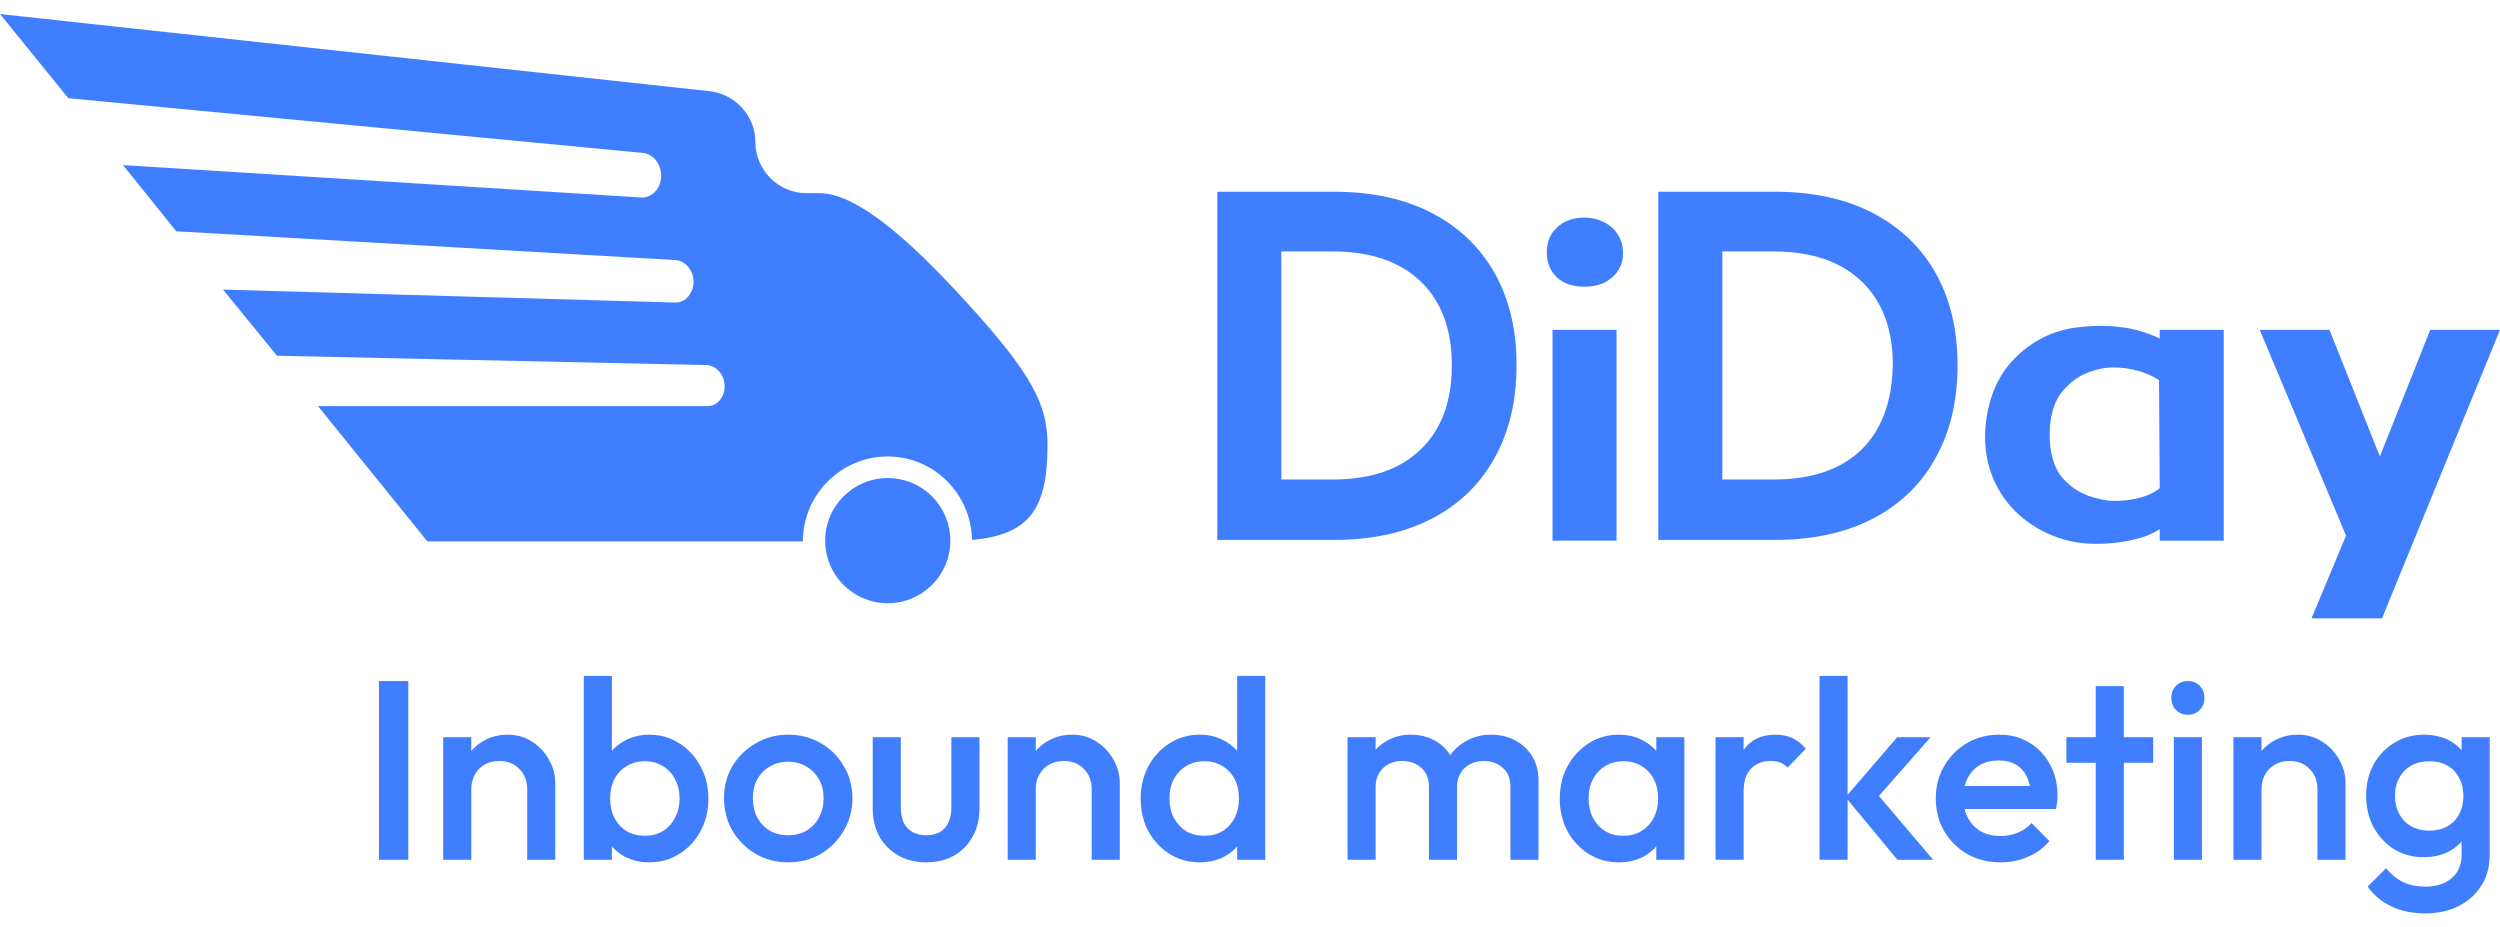 <svg width="124" height="46" viewBox="0 0 124 46" fill="none" xmlns="http://www.w3.org/2000/svg">
<path d="M18.796 42.645V33.78H20.252V42.645H18.796Z" fill="#3F7FFF"/>
<path d="M26.149 42.645V39.137C26.149 38.732 26.018 38.398 25.756 38.136C25.503 37.875 25.173 37.744 24.768 37.744C24.498 37.744 24.257 37.803 24.046 37.921C23.835 38.039 23.671 38.204 23.552 38.415C23.434 38.626 23.375 38.867 23.375 39.137L22.831 38.833C22.831 38.369 22.932 37.959 23.135 37.605C23.337 37.242 23.616 36.959 23.97 36.756C24.333 36.545 24.739 36.44 25.186 36.44C25.642 36.44 26.047 36.558 26.402 36.794C26.756 37.022 27.035 37.322 27.238 37.693C27.44 38.056 27.542 38.436 27.542 38.833V42.645H26.149ZM21.982 42.645V36.566H23.375V42.645H21.982Z" fill="#3F7FFF"/>
<path d="M32.212 42.772C31.747 42.772 31.334 42.674 30.971 42.48C30.608 42.278 30.321 42.003 30.11 41.657C29.907 41.311 29.806 40.918 29.806 40.479V38.732C29.806 38.293 29.911 37.9 30.122 37.554C30.333 37.208 30.62 36.938 30.983 36.743C31.346 36.541 31.756 36.44 32.212 36.44C32.761 36.44 33.254 36.583 33.694 36.87C34.141 37.149 34.491 37.529 34.745 38.01C35.006 38.483 35.137 39.019 35.137 39.618C35.137 40.209 35.006 40.745 34.745 41.227C34.491 41.699 34.141 42.075 33.694 42.354C33.254 42.632 32.761 42.772 32.212 42.772ZM31.984 41.454C32.322 41.454 32.617 41.379 32.87 41.227C33.132 41.066 33.335 40.847 33.478 40.568C33.63 40.289 33.706 39.968 33.706 39.605C33.706 39.242 33.63 38.922 33.478 38.643C33.335 38.364 33.132 38.149 32.87 37.997C32.617 37.837 32.322 37.757 31.984 37.757C31.646 37.757 31.346 37.837 31.085 37.997C30.823 38.149 30.62 38.364 30.477 38.643C30.333 38.922 30.262 39.242 30.262 39.605C30.262 39.968 30.333 40.289 30.477 40.568C30.62 40.847 30.823 41.066 31.085 41.227C31.346 41.379 31.646 41.454 31.984 41.454ZM28.957 42.645V33.527H30.35V38.06L30.11 39.529L30.35 41.011V42.645H28.957Z" fill="#3F7FFF"/>
<path d="M39.089 42.772C38.498 42.772 37.962 42.632 37.481 42.354C37 42.066 36.616 41.682 36.328 41.201C36.05 40.72 35.911 40.184 35.911 39.593C35.911 39.002 36.05 38.47 36.328 37.997C36.616 37.524 37 37.149 37.481 36.87C37.962 36.583 38.498 36.44 39.089 36.44C39.689 36.44 40.229 36.579 40.71 36.858C41.191 37.136 41.571 37.516 41.85 37.997C42.137 38.47 42.281 39.002 42.281 39.593C42.281 40.184 42.137 40.72 41.85 41.201C41.571 41.682 41.191 42.066 40.71 42.354C40.229 42.632 39.689 42.772 39.089 42.772ZM39.089 41.429C39.435 41.429 39.739 41.353 40.001 41.201C40.271 41.041 40.478 40.821 40.622 40.543C40.774 40.264 40.849 39.947 40.849 39.593C40.849 39.238 40.774 38.926 40.622 38.656C40.47 38.386 40.263 38.175 40.001 38.023C39.739 37.862 39.435 37.782 39.089 37.782C38.752 37.782 38.448 37.862 38.178 38.023C37.916 38.175 37.709 38.386 37.557 38.656C37.413 38.926 37.342 39.238 37.342 39.593C37.342 39.947 37.413 40.264 37.557 40.543C37.709 40.821 37.916 41.041 38.178 41.201C38.448 41.353 38.752 41.429 39.089 41.429Z" fill="#3F7FFF"/>
<path d="M45.934 42.772C45.419 42.772 44.959 42.657 44.553 42.43C44.157 42.202 43.844 41.889 43.616 41.492C43.397 41.087 43.287 40.623 43.287 40.099V36.566H44.68V40.036C44.68 40.332 44.727 40.585 44.819 40.796C44.921 40.998 45.064 41.155 45.25 41.264C45.444 41.374 45.672 41.429 45.934 41.429C46.339 41.429 46.647 41.311 46.858 41.075C47.078 40.83 47.188 40.483 47.188 40.036V36.566H48.581V40.099C48.581 40.631 48.467 41.1 48.239 41.505C48.019 41.902 47.711 42.214 47.314 42.442C46.917 42.662 46.457 42.772 45.934 42.772Z" fill="#3F7FFF"/>
<path d="M54.148 42.645V39.137C54.148 38.732 54.017 38.398 53.755 38.136C53.502 37.875 53.172 37.744 52.767 37.744C52.497 37.744 52.257 37.803 52.045 37.921C51.834 38.039 51.67 38.204 51.551 38.415C51.433 38.626 51.374 38.867 51.374 39.137L50.83 38.833C50.83 38.369 50.931 37.959 51.134 37.605C51.336 37.242 51.615 36.959 51.969 36.756C52.332 36.545 52.738 36.44 53.185 36.44C53.641 36.44 54.046 36.558 54.401 36.794C54.755 37.022 55.034 37.322 55.237 37.693C55.439 38.056 55.541 38.436 55.541 38.833V42.645H54.148ZM49.981 42.645V36.566H51.374V42.645H49.981Z" fill="#3F7FFF"/>
<path d="M59.502 42.772C58.953 42.772 58.455 42.632 58.007 42.354C57.568 42.075 57.218 41.699 56.956 41.227C56.703 40.745 56.576 40.209 56.576 39.618C56.576 39.019 56.703 38.483 56.956 38.01C57.218 37.529 57.568 37.149 58.007 36.87C58.455 36.583 58.953 36.44 59.502 36.44C59.966 36.44 60.376 36.541 60.73 36.743C61.093 36.938 61.38 37.208 61.591 37.554C61.802 37.9 61.908 38.293 61.908 38.732V40.479C61.908 40.918 61.802 41.311 61.591 41.657C61.389 42.003 61.106 42.278 60.743 42.48C60.38 42.674 59.966 42.772 59.502 42.772ZM59.73 41.454C60.076 41.454 60.376 41.379 60.629 41.227C60.891 41.066 61.093 40.847 61.237 40.568C61.38 40.289 61.452 39.968 61.452 39.605C61.452 39.242 61.38 38.922 61.237 38.643C61.093 38.364 60.891 38.149 60.629 37.997C60.376 37.837 60.08 37.757 59.742 37.757C59.396 37.757 59.092 37.837 58.831 37.997C58.577 38.149 58.375 38.364 58.223 38.643C58.079 38.922 58.007 39.242 58.007 39.605C58.007 39.968 58.079 40.289 58.223 40.568C58.375 40.847 58.577 41.066 58.831 41.227C59.092 41.379 59.392 41.454 59.73 41.454ZM62.756 42.645H61.363V41.011L61.604 39.529L61.363 38.06V33.527H62.756V42.645Z" fill="#3F7FFF"/>
<path d="M66.838 42.645V36.566H68.231V42.645H66.838ZM70.877 42.645V39.023C70.877 38.618 70.751 38.305 70.497 38.086C70.244 37.858 69.932 37.744 69.56 37.744C69.307 37.744 69.079 37.795 68.876 37.896C68.682 37.997 68.526 38.145 68.408 38.339C68.29 38.525 68.231 38.753 68.231 39.023L67.686 38.719C67.686 38.255 67.787 37.854 67.99 37.516C68.192 37.178 68.467 36.917 68.813 36.731C69.159 36.537 69.548 36.44 69.978 36.44C70.409 36.44 70.797 36.532 71.143 36.718C71.489 36.904 71.764 37.166 71.966 37.503C72.169 37.841 72.27 38.246 72.27 38.719V42.645H70.877ZM74.917 42.645V39.023C74.917 38.618 74.79 38.305 74.537 38.086C74.284 37.858 73.972 37.744 73.6 37.744C73.355 37.744 73.131 37.795 72.929 37.896C72.726 37.997 72.566 38.145 72.448 38.339C72.329 38.525 72.27 38.753 72.27 39.023L71.485 38.719C71.527 38.255 71.662 37.854 71.89 37.516C72.118 37.178 72.41 36.917 72.764 36.731C73.127 36.537 73.524 36.44 73.955 36.44C74.394 36.44 74.79 36.532 75.145 36.718C75.5 36.904 75.782 37.166 75.993 37.503C76.204 37.841 76.31 38.246 76.31 38.719V42.645H74.917Z" fill="#3F7FFF"/>
<path d="M80.291 42.772C79.742 42.772 79.244 42.632 78.796 42.354C78.357 42.075 78.007 41.699 77.745 41.227C77.492 40.745 77.365 40.209 77.365 39.618C77.365 39.019 77.492 38.483 77.745 38.01C78.007 37.529 78.357 37.149 78.796 36.87C79.244 36.583 79.742 36.44 80.291 36.44C80.755 36.44 81.165 36.541 81.519 36.743C81.882 36.938 82.169 37.208 82.38 37.554C82.591 37.9 82.697 38.293 82.697 38.732V40.479C82.697 40.918 82.591 41.311 82.38 41.657C82.178 42.003 81.895 42.278 81.532 42.48C81.169 42.674 80.755 42.772 80.291 42.772ZM80.519 41.454C81.034 41.454 81.447 41.281 81.76 40.935C82.081 40.589 82.241 40.146 82.241 39.605C82.241 39.242 82.169 38.922 82.026 38.643C81.882 38.364 81.68 38.149 81.418 37.997C81.165 37.837 80.865 37.757 80.519 37.757C80.181 37.757 79.881 37.837 79.62 37.997C79.366 38.149 79.164 38.364 79.012 38.643C78.868 38.922 78.796 39.242 78.796 39.605C78.796 39.968 78.868 40.289 79.012 40.568C79.164 40.847 79.366 41.066 79.62 41.227C79.881 41.379 80.181 41.454 80.519 41.454ZM82.152 42.645V41.011L82.393 39.529L82.152 38.06V36.566H83.545V42.645H82.152Z" fill="#3F7FFF"/>
<path d="M85.091 42.645V36.566H86.484V42.645H85.091ZM86.484 39.264L86.003 39.023C86.003 38.255 86.172 37.634 86.51 37.161C86.856 36.68 87.375 36.44 88.067 36.44C88.371 36.44 88.646 36.494 88.89 36.604C89.135 36.714 89.363 36.891 89.574 37.136L88.662 38.073C88.553 37.955 88.43 37.871 88.295 37.82C88.16 37.769 88.004 37.744 87.827 37.744C87.438 37.744 87.118 37.866 86.864 38.111C86.611 38.356 86.484 38.74 86.484 39.264Z" fill="#3F7FFF"/>
<path d="M94.111 42.645L91.54 39.542L94.098 36.566H95.757L92.819 39.909L92.882 39.112L95.884 42.645H94.111ZM90.248 42.645V33.527H91.641V42.645H90.248Z" fill="#3F7FFF"/>
<path d="M99.231 42.772C98.623 42.772 98.075 42.636 97.585 42.366C97.104 42.088 96.719 41.708 96.433 41.227C96.154 40.745 96.015 40.205 96.015 39.605C96.015 39.006 96.154 38.47 96.433 37.997C96.711 37.516 97.087 37.136 97.56 36.858C98.041 36.579 98.573 36.44 99.155 36.44C99.721 36.44 100.219 36.57 100.65 36.832C101.089 37.094 101.43 37.453 101.675 37.909C101.929 38.364 102.055 38.884 102.055 39.466C102.055 39.568 102.047 39.673 102.03 39.783C102.021 39.884 102.005 39.998 101.979 40.125H96.99V38.985H101.257L100.738 39.441C100.721 39.069 100.65 38.757 100.523 38.504C100.396 38.251 100.215 38.056 99.978 37.921C99.75 37.786 99.468 37.719 99.13 37.719C98.775 37.719 98.467 37.795 98.205 37.947C97.944 38.099 97.741 38.314 97.598 38.592C97.454 38.863 97.382 39.188 97.382 39.568C97.382 39.947 97.458 40.281 97.61 40.568C97.762 40.855 97.978 41.079 98.256 41.239C98.535 41.391 98.856 41.467 99.219 41.467C99.531 41.467 99.818 41.412 100.08 41.303C100.35 41.193 100.578 41.032 100.764 40.821L101.65 41.72C101.355 42.066 100.996 42.328 100.574 42.505C100.151 42.683 99.704 42.772 99.231 42.772Z" fill="#3F7FFF"/>
<path d="M103.948 42.645V34.033H105.341V42.645H103.948ZM102.492 37.833V36.566H106.797V37.833H102.492Z" fill="#3F7FFF"/>
<path d="M107.822 42.645V36.566H109.215V42.645H107.822ZM108.519 35.452C108.282 35.452 108.084 35.372 107.924 35.211C107.772 35.051 107.696 34.852 107.696 34.616C107.696 34.38 107.772 34.181 107.924 34.021C108.084 33.86 108.282 33.78 108.519 33.78C108.764 33.78 108.962 33.86 109.114 34.021C109.266 34.181 109.342 34.38 109.342 34.616C109.342 34.852 109.266 35.051 109.114 35.211C108.962 35.372 108.764 35.452 108.519 35.452Z" fill="#3F7FFF"/>
<path d="M114.944 42.645V39.137C114.944 38.732 114.813 38.398 114.552 38.136C114.298 37.875 113.969 37.744 113.564 37.744C113.294 37.744 113.053 37.803 112.842 37.921C112.631 38.039 112.466 38.204 112.348 38.415C112.23 38.626 112.171 38.867 112.171 39.137L111.626 38.833C111.626 38.369 111.727 37.959 111.93 37.605C112.133 37.242 112.411 36.959 112.766 36.756C113.129 36.545 113.534 36.44 113.982 36.44C114.438 36.44 114.843 36.558 115.197 36.794C115.552 37.022 115.831 37.322 116.033 37.693C116.236 38.056 116.337 38.436 116.337 38.833V42.645H114.944ZM110.778 42.645V36.566H112.171V42.645H110.778Z" fill="#3F7FFF"/>
<path d="M120.285 45.304C119.644 45.304 119.082 45.186 118.601 44.95C118.12 44.722 117.732 44.397 117.436 43.975L118.348 43.063C118.593 43.367 118.871 43.595 119.184 43.747C119.496 43.899 119.872 43.975 120.311 43.975C120.86 43.975 121.294 43.831 121.615 43.544C121.936 43.265 122.096 42.881 122.096 42.392V40.897L122.337 39.555L122.096 38.2V36.566H123.489V42.392C123.489 42.974 123.354 43.481 123.084 43.911C122.814 44.35 122.438 44.692 121.957 44.937C121.476 45.182 120.919 45.304 120.285 45.304ZM120.222 42.518C119.682 42.518 119.192 42.387 118.753 42.126C118.323 41.855 117.981 41.488 117.727 41.024C117.483 40.559 117.36 40.04 117.36 39.466C117.36 38.892 117.483 38.377 117.727 37.921C117.981 37.465 118.323 37.106 118.753 36.845C119.192 36.575 119.682 36.44 120.222 36.44C120.703 36.44 121.126 36.537 121.489 36.731C121.852 36.925 122.134 37.195 122.337 37.541C122.54 37.879 122.641 38.276 122.641 38.732V40.226C122.641 40.673 122.535 41.07 122.324 41.416C122.122 41.763 121.839 42.033 121.476 42.227C121.113 42.421 120.695 42.518 120.222 42.518ZM120.501 41.201C120.838 41.201 121.134 41.129 121.387 40.986C121.641 40.842 121.835 40.644 121.97 40.391C122.113 40.129 122.185 39.825 122.185 39.479C122.185 39.133 122.113 38.833 121.97 38.58C121.835 38.318 121.641 38.115 121.387 37.972C121.134 37.828 120.838 37.757 120.501 37.757C120.163 37.757 119.863 37.828 119.602 37.972C119.348 38.115 119.15 38.318 119.006 38.58C118.863 38.833 118.791 39.133 118.791 39.479C118.791 39.817 118.863 40.116 119.006 40.378C119.15 40.64 119.348 40.842 119.602 40.986C119.863 41.129 120.163 41.201 120.501 41.201Z" fill="#3F7FFF"/>
<path d="M107.122 16.788C107.122 16.788 106.766 16.61 106.302 16.467C105.195 16.11 103.982 16.11 102.912 16.253C101.627 16.432 100.45 17.11 99.629 18.109C98.951 18.93 98.594 20 98.487 21.07C98.38 22.141 98.558 23.247 99.094 24.211C99.807 25.531 101.128 26.459 102.591 26.816C103.875 27.137 105.481 26.923 106.409 26.602C106.801 26.459 107.122 26.245 107.122 26.245V26.816H110.298V16.36H107.122V16.788ZM107.122 24.211C106.551 24.71 105.338 24.924 104.482 24.817C103.59 24.675 102.912 24.389 102.305 23.711C101.841 23.176 101.663 22.391 101.663 21.534C101.663 20.749 101.841 19.929 102.341 19.358C102.983 18.608 103.732 18.359 104.41 18.252C105.267 18.145 106.337 18.359 107.087 18.858L107.122 24.211Z" fill="#3F7FFF"/>
<path d="M71.046 10.58C69.69 9.866 68.049 9.509 66.158 9.509H60.377V26.78H66.158C68.049 26.78 69.69 26.423 71.046 25.71C72.402 24.996 73.437 23.997 74.151 22.677C74.865 21.392 75.221 19.858 75.221 18.109C75.221 16.36 74.865 14.862 74.151 13.577C73.437 12.293 72.402 11.293 71.046 10.58ZM70.475 22.284C69.441 23.283 68.013 23.783 66.086 23.783H63.553V12.471H66.086C67.978 12.471 69.441 12.971 70.475 13.97C71.51 14.969 72.01 16.36 72.01 18.109C72.01 19.893 71.51 21.285 70.475 22.284Z" fill="#3F7FFF"/>
<path d="M92.92 10.58C91.564 9.866 89.923 9.509 88.032 9.509H82.251V26.78H88.032C89.923 26.78 91.564 26.423 92.92 25.71C94.276 24.996 95.311 23.997 96.025 22.677C96.738 21.392 97.095 19.858 97.095 18.109C97.095 16.361 96.738 14.862 96.025 13.577C95.311 12.293 94.276 11.293 92.92 10.58ZM92.349 22.284C91.314 23.283 89.887 23.783 87.96 23.783H85.427V12.471H87.96C89.852 12.471 91.314 12.971 92.349 13.97C93.384 14.969 93.884 16.361 93.884 18.109C93.848 19.893 93.349 21.285 92.349 22.284Z" fill="#3F7FFF"/>
<path d="M80.181 16.361H77.005V26.816H80.181V16.361Z" fill="#3F7FFF"/>
<path d="M78.576 10.793C78.005 10.793 77.541 10.972 77.22 11.293C76.863 11.614 76.721 12.042 76.721 12.542C76.721 13.041 76.899 13.434 77.22 13.755C77.577 14.076 78.005 14.219 78.576 14.219C79.147 14.219 79.611 14.076 79.968 13.755C80.325 13.434 80.503 13.041 80.503 12.542C80.503 12.042 80.325 11.65 79.968 11.293C79.575 10.972 79.147 10.793 78.576 10.793Z" fill="#3F7FFF"/>
<path d="M120.539 16.361L118.041 22.641L115.543 16.361H112.082L116.364 26.566L114.651 30.67H118.148L124 16.361H120.539Z" fill="#3F7FFF"/>
<path d="M44.033 29.921C45.748 29.921 47.138 28.531 47.138 26.816C47.138 25.102 45.748 23.712 44.033 23.712C42.319 23.712 40.929 25.102 40.929 26.816C40.929 28.531 42.319 29.921 44.033 29.921Z" fill="#3F7FFF"/>
<path d="M48.494 15.611C45.639 12.4 42.678 9.581 40.644 9.581H40.001C38.61 9.581 37.468 8.439 37.468 7.047C37.468 5.727 36.433 4.621 35.113 4.514L0 0.696L3.39 4.871L31.865 7.583C32.365 7.618 32.758 8.082 32.793 8.653C32.829 9.296 32.365 9.831 31.794 9.795L6.102 8.189L8.742 11.472L33.507 12.9C33.971 12.935 34.363 13.364 34.399 13.899C34.435 14.505 34.006 15.041 33.471 15.005L11.062 14.363L13.738 17.645L35.077 18.109C35.505 18.145 35.898 18.538 35.933 19.037C36.005 19.608 35.612 20.143 35.113 20.143H15.772L21.196 26.852H39.823C39.823 24.532 41.714 22.641 44.033 22.641C46.317 22.641 48.173 24.497 48.209 26.78C51.028 26.531 51.955 25.282 51.955 22.106C51.955 20.393 51.527 19.002 48.494 15.611Z" fill="#3F7FFF"/>
</svg>
